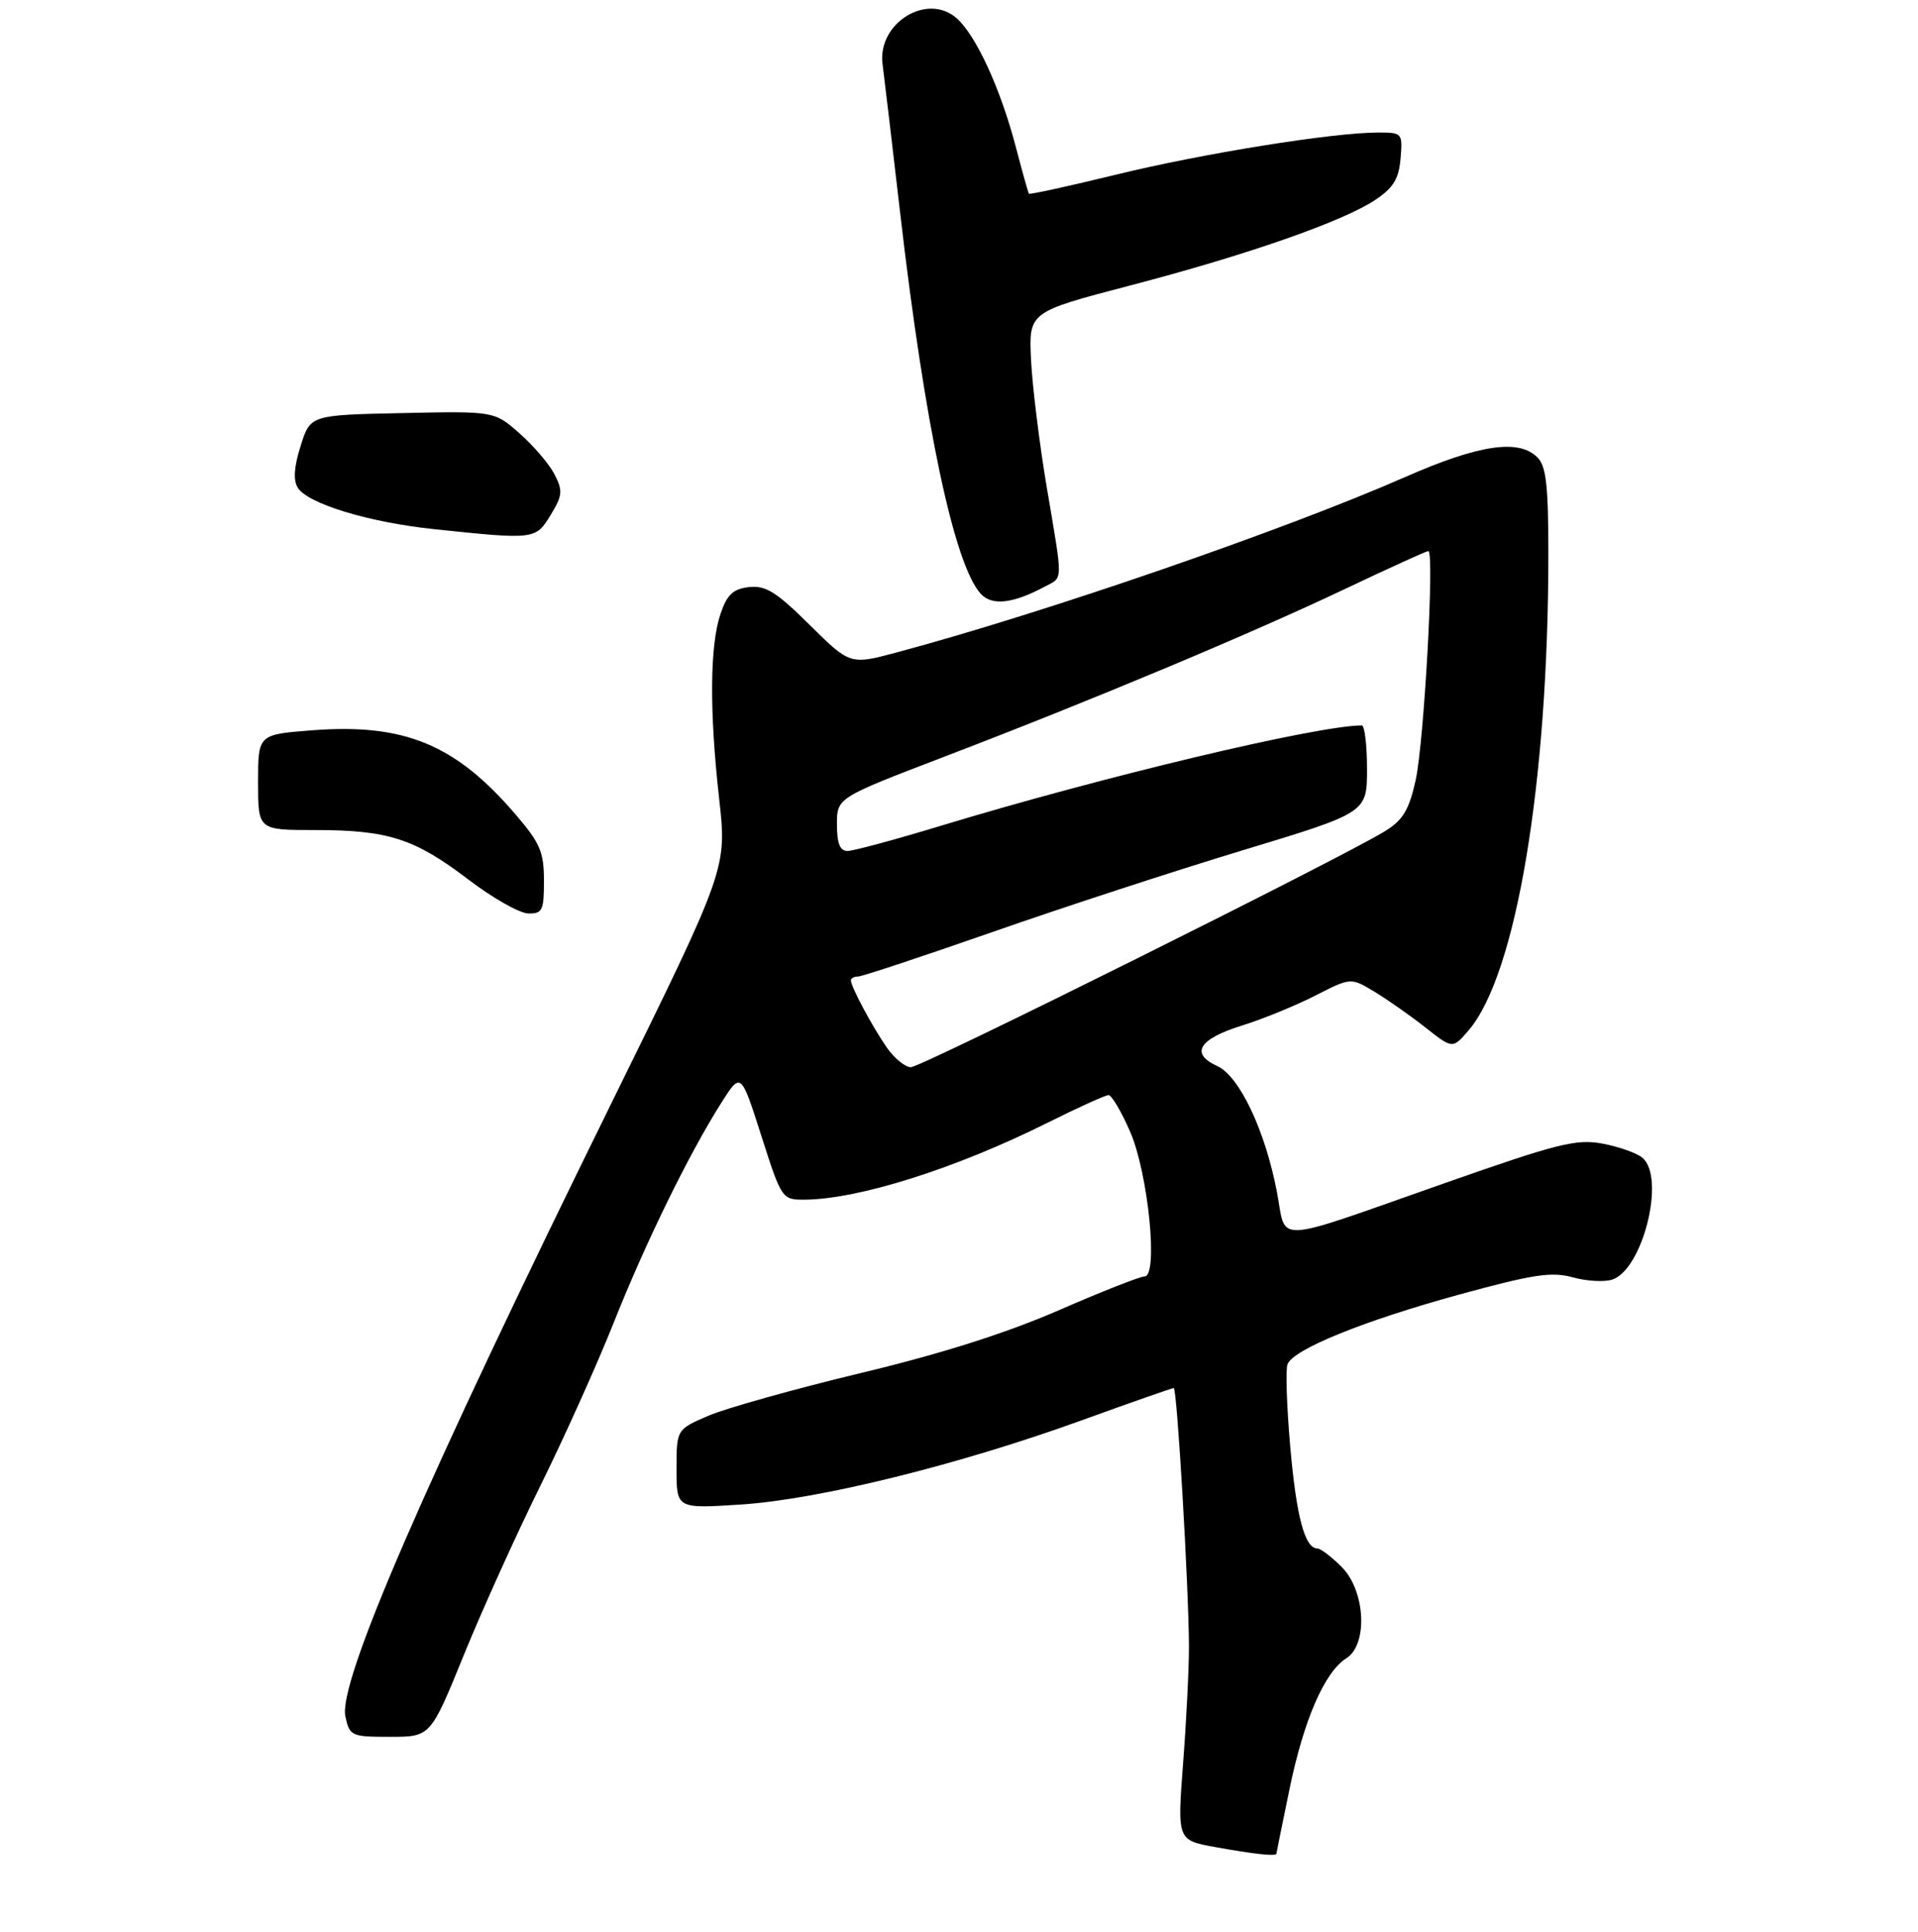 <?xml version="1.0" encoding="UTF-8" standalone="no"?>
<!DOCTYPE svg PUBLIC "-//W3C//DTD SVG 1.1//EN" "http://www.w3.org/Graphics/SVG/1.1/DTD/svg11.dtd" >
<svg xmlns="http://www.w3.org/2000/svg" xmlns:xlink="http://www.w3.org/1999/xlink" version="1.1" viewBox="0 0 275 277">
 <g >
 <path fill="currentColor"
d=" M 183.01 265.75 C 183.02 265.61 183.87 261.42 184.90 256.44 C 186.93 246.57 189.93 239.69 193.02 237.75 C 196.17 235.79 195.78 228.05 192.36 224.64 C 190.91 223.19 189.35 222.00 188.90 222.00 C 187.09 222.00 185.88 217.50 185.00 207.48 C 184.49 201.70 184.31 196.35 184.60 195.59 C 185.43 193.44 195.49 189.36 209.27 185.58 C 219.79 182.70 222.47 182.29 225.47 183.12 C 227.45 183.67 229.99 183.82 231.13 183.46 C 235.54 182.06 238.85 168.78 235.48 165.98 C 234.65 165.29 232.06 164.38 229.73 163.95 C 226.01 163.26 223.31 163.94 207.37 169.54 C 181.90 178.48 184.52 178.34 183.07 170.82 C 181.37 162.00 177.70 154.28 174.52 152.83 C 170.61 151.05 171.87 148.97 178.00 147.05 C 181.03 146.11 185.79 144.16 188.59 142.73 C 193.68 140.13 193.68 140.13 197.09 142.19 C 198.97 143.33 202.25 145.63 204.39 147.32 C 208.27 150.38 208.27 150.38 210.55 147.74 C 217.38 139.80 222.00 112.23 222.00 79.43 C 222.00 69.59 221.69 66.83 220.43 65.57 C 217.75 62.89 212.04 63.74 201.47 68.39 C 184.30 75.94 149.79 87.85 128.69 93.50 C 121.89 95.33 121.89 95.33 116.08 89.58 C 111.29 84.84 109.78 83.90 107.39 84.17 C 105.11 84.43 104.25 85.23 103.31 88.00 C 101.77 92.51 101.70 101.92 103.11 114.50 C 104.23 124.50 104.23 124.50 87.74 158.00 C 60.82 212.68 48.45 241.20 49.52 246.09 C 50.14 248.89 50.37 249.00 55.94 249.00 C 61.73 249.00 61.73 249.00 66.51 237.25 C 69.14 230.79 74.08 219.88 77.48 213.00 C 80.88 206.12 85.62 195.60 88.00 189.61 C 92.58 178.09 98.80 165.39 103.43 158.09 C 106.23 153.68 106.23 153.68 109.16 162.84 C 112.05 171.88 112.14 172.00 115.30 171.99 C 123.05 171.95 137.01 167.54 150.16 160.98 C 154.55 158.79 158.50 157.00 158.94 157.00 C 159.39 157.00 160.78 159.36 162.04 162.25 C 164.64 168.24 166.11 183.00 164.10 183.00 C 163.46 183.00 157.89 185.19 151.72 187.88 C 144.22 191.14 134.82 194.12 123.36 196.86 C 113.93 199.13 104.15 201.87 101.61 202.95 C 97.00 204.93 97.00 204.93 97.00 210.62 C 97.00 216.30 97.00 216.30 106.30 215.69 C 117.46 214.96 137.57 209.98 155.21 203.58 C 162.17 201.06 168.05 199.00 168.29 199.00 C 168.76 199.00 170.43 227.34 170.47 236.00 C 170.48 239.03 170.11 246.52 169.64 252.66 C 168.79 263.81 168.79 263.81 174.15 264.79 C 179.81 265.82 182.99 266.16 183.01 265.75 Z  M 77.99 126.25 C 77.99 122.14 77.44 120.86 73.90 116.74 C 65.32 106.72 57.96 103.68 44.75 104.70 C 37.00 105.30 37.00 105.30 37.00 112.15 C 37.00 119.00 37.00 119.00 45.13 119.00 C 55.67 119.00 59.42 120.21 67.15 126.09 C 70.64 128.75 74.51 130.94 75.75 130.96 C 77.77 131.00 78.00 130.52 77.99 126.25 Z  M 149.86 84.07 C 152.44 82.69 152.43 83.72 150.08 69.85 C 149.03 63.61 148.02 55.40 147.83 51.62 C 147.50 44.73 147.50 44.73 162.00 40.94 C 178.91 36.52 192.61 31.73 197.23 28.63 C 199.79 26.91 200.57 25.62 200.81 22.72 C 201.11 19.07 201.05 19.00 197.59 19.00 C 191.13 19.00 172.44 22.00 160.01 25.04 C 153.24 26.69 147.63 27.92 147.52 27.77 C 147.42 27.62 146.55 24.52 145.60 20.89 C 143.42 12.65 139.94 5.08 137.18 2.63 C 132.96 -1.13 125.77 3.31 126.54 9.20 C 126.78 11.01 127.91 20.60 129.06 30.50 C 132.59 61.00 136.80 80.91 140.60 85.11 C 142.21 86.89 145.22 86.56 149.86 84.07 Z  M 78.95 73.83 C 80.66 71.02 80.72 70.37 79.49 67.98 C 78.73 66.51 76.47 63.87 74.48 62.12 C 70.87 58.94 70.87 58.94 57.68 59.22 C 44.50 59.50 44.50 59.50 43.11 63.91 C 42.16 66.90 42.02 68.83 42.69 69.91 C 44.11 72.22 52.87 74.88 62.29 75.87 C 76.69 77.38 76.80 77.37 78.95 73.83 Z  M 127.20 150.25 C 125.14 147.32 122.00 141.46 122.00 140.55 C 122.00 140.25 122.46 140.00 123.02 140.00 C 123.58 140.00 132.24 137.13 142.27 133.63 C 152.30 130.12 168.49 124.83 178.25 121.88 C 196.00 116.50 196.00 116.50 196.00 110.25 C 196.00 106.81 195.66 104.00 195.25 104.00 C 188.72 104.04 158.06 111.35 134.76 118.43 C 128.30 120.39 122.34 122.00 121.51 122.00 C 120.43 122.00 120.00 120.92 120.00 118.19 C 120.00 114.38 120.00 114.38 135.25 108.54 C 156.37 100.47 179.38 90.84 192.90 84.41 C 199.16 81.44 204.52 79.00 204.79 79.00 C 205.70 79.00 204.18 106.36 202.98 111.82 C 202.04 116.07 201.17 117.55 198.65 119.12 C 192.84 122.75 132.09 153.00 130.60 153.00 C 129.80 153.00 128.27 151.76 127.20 150.25 Z "/>
</g>
</svg>